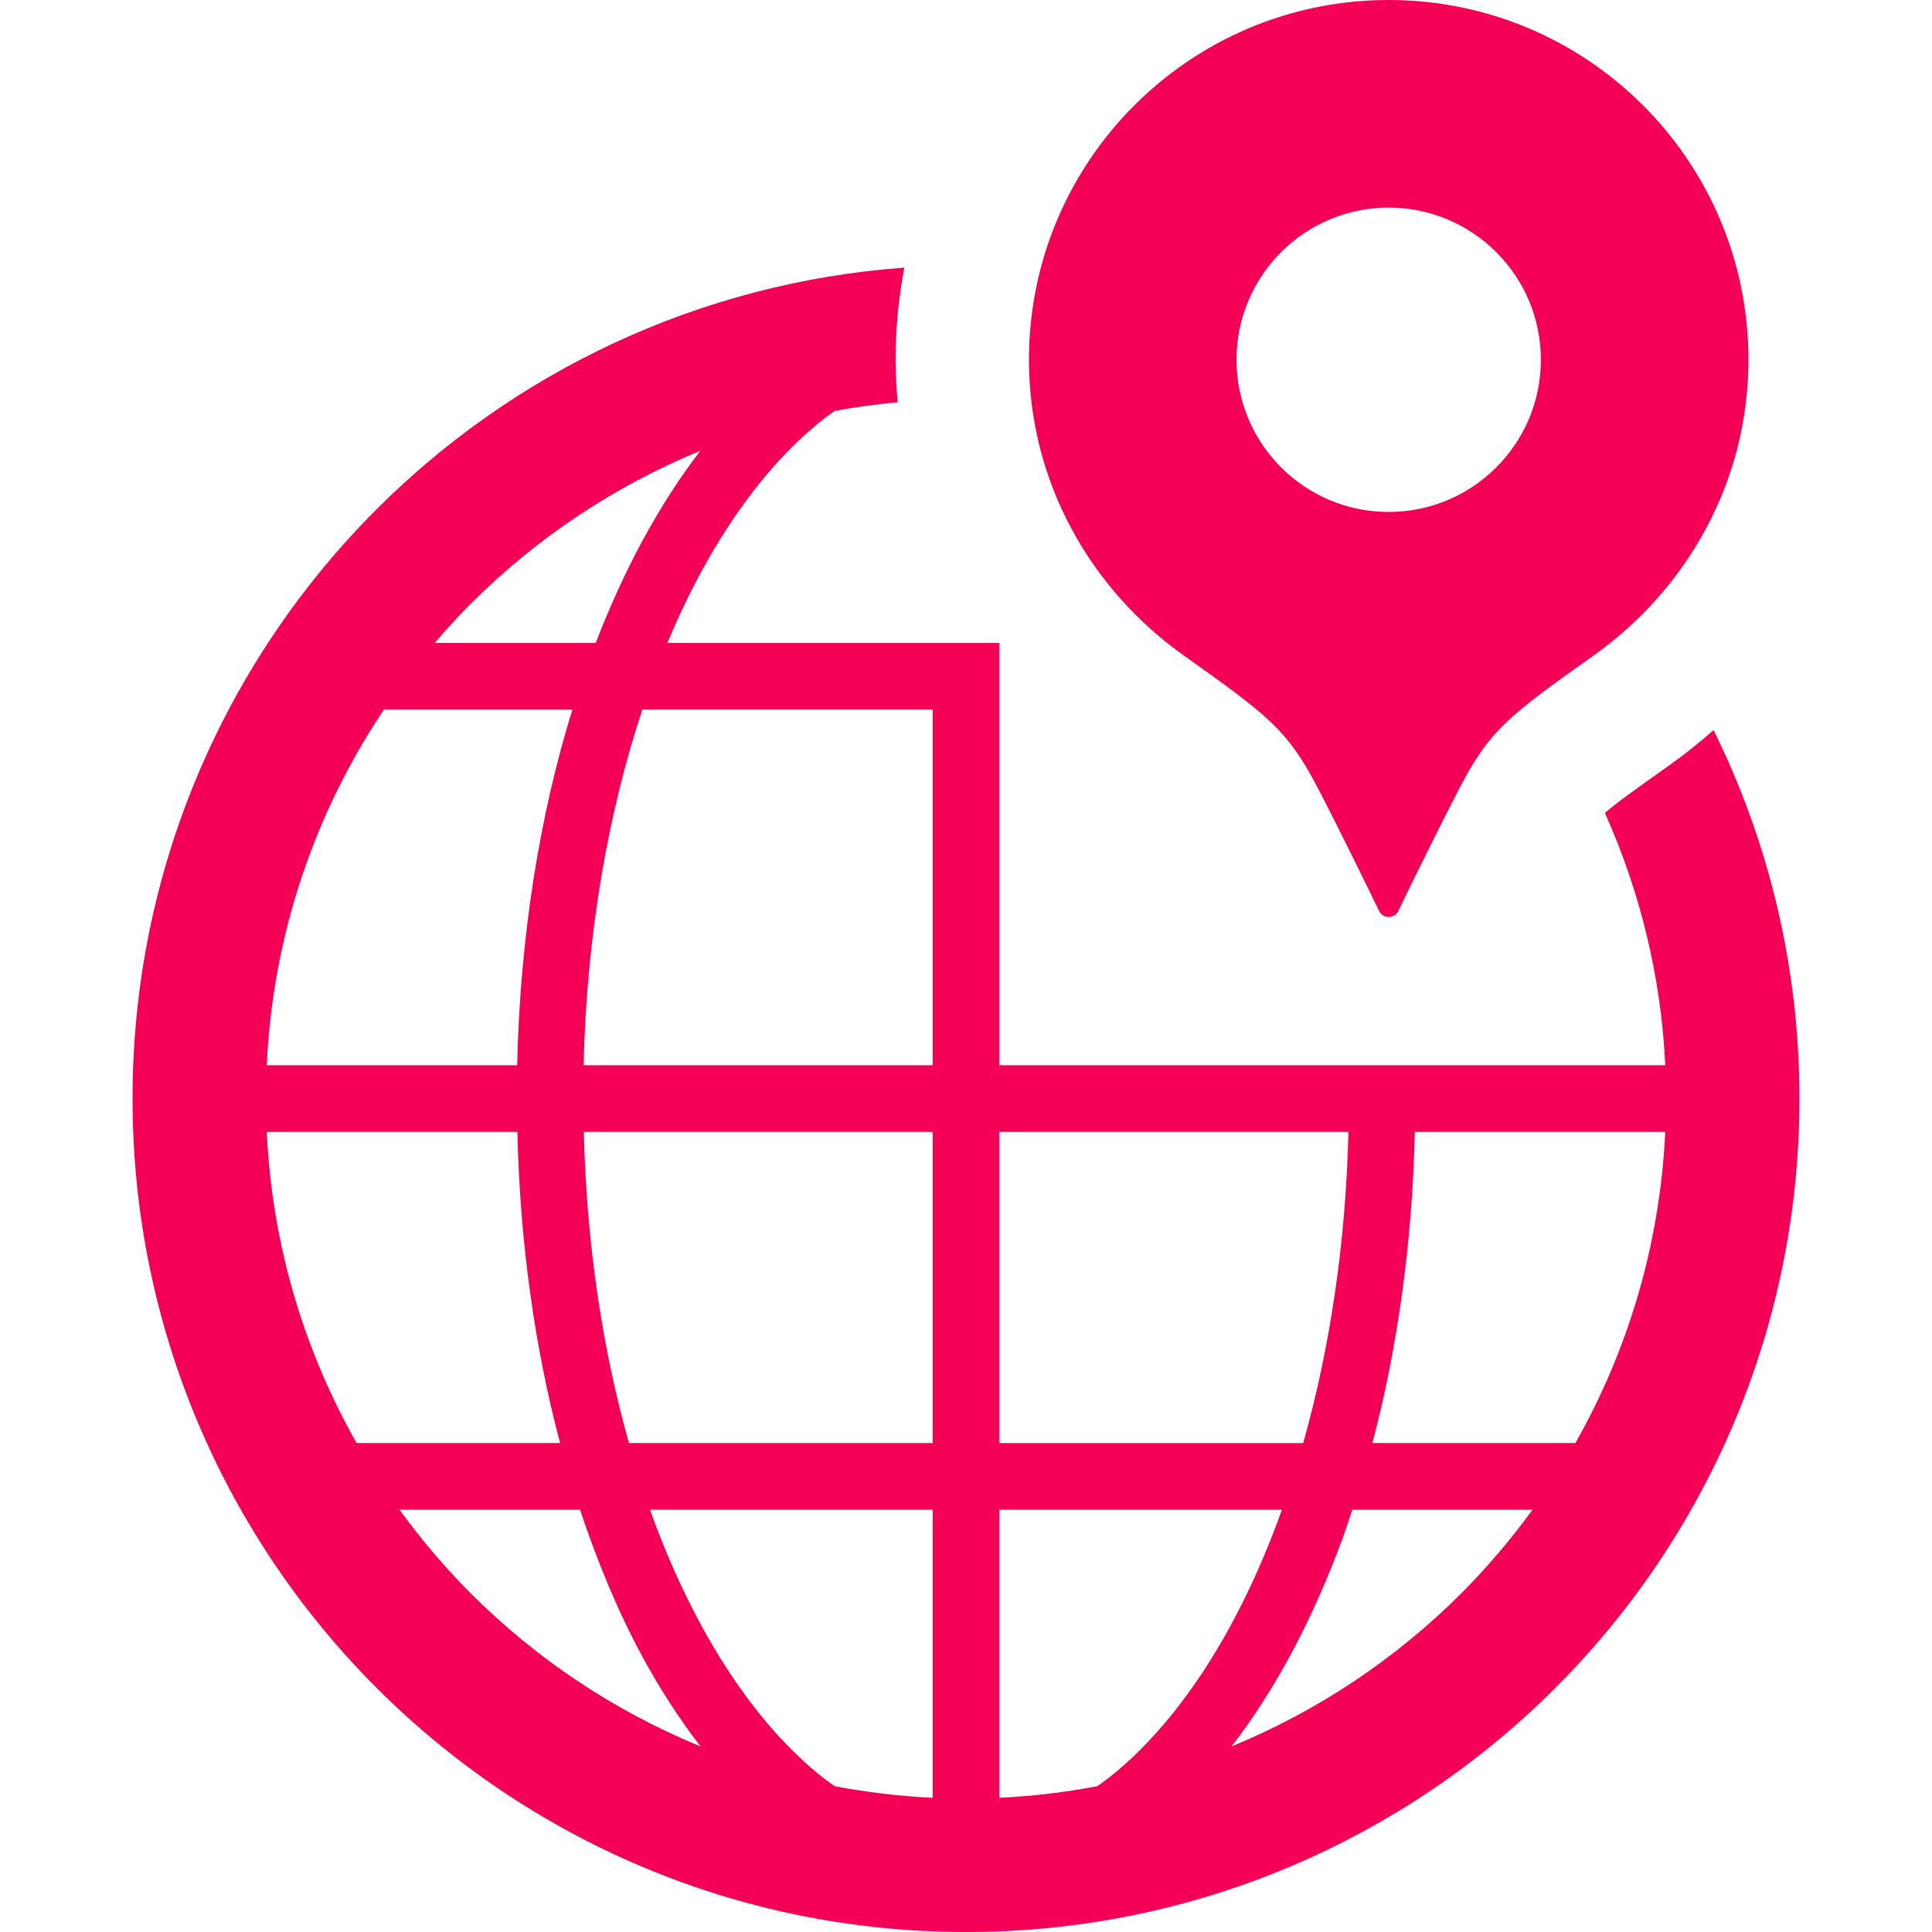 <?xml version="1.0" encoding="utf-8"?>

<!DOCTYPE svg PUBLIC "-//W3C//DTD SVG 1.1//EN" "http://www.w3.org/Graphics/SVG/1.1/DTD/svg11.dtd">
<!-- Uploaded to: SVG Repo, www.svgrepo.com, Generator: SVG Repo Mixer Tools -->
<svg height="18px" width="18px" version="1.1" id="_x32_" xmlns="http://www.w3.org/2000/svg" xmlns:xlink="http://www.w3.org/1999/xlink" 
	 viewBox="0 0 512 512"  xml:space="preserve">
<style type="text/css">
	.st0{fill:#f50057;}
</style>
<g>
	<path class="st0" d="M454.111,193.473c-3.617,3.21-7.4,6.252-11.391,9.095c-9.236,6.546-14.26,10.143-17.404,12.866
		c9.216,20.58,14.875,43.094,15.996,66.857h-66.418h-17.61h-92.449V170.384h-17.671h-70.307c2.769-6.606,5.732-12.886,8.915-18.731
		c9.522-17.564,20.753-31.484,32.724-40.786c0.901-0.7,1.802-1.321,2.703-1.975c5.479-1.028,11.064-1.749,16.696-2.296
		c-0.327-3.737-0.554-7.487-0.554-11.257c0-8.348,0.814-16.503,2.322-24.417c-54.439,3.977-103.533,27.693-139.848,64.022
		c-39.939,39.919-64.702,95.252-64.689,156.184c-0.014,60.932,24.75,116.265,64.689,156.184
		c39.912,39.939,95.245,64.703,156.184,64.689c60.939,0.014,116.266-24.75,156.184-64.689
		c39.938-39.918,64.695-95.251,64.689-156.184C476.879,256.1,468.658,222.935,454.111,193.473z M124.813,159.941
		c17.27-17.264,37.903-31.09,60.812-40.492c-10.918,14.133-20.213,31.404-27.76,50.936h-42.661
		C118.287,166.794,121.463,163.284,124.813,159.941z M101.731,188.054h49.955c-8.708,28.134-13.86,60.165-14.634,94.238H70.688
		C72.322,247.478,83.52,215.248,101.731,188.054z M94.504,382.422c-13.92-24.55-22.408-52.538-23.816-82.46h66.424
		c0.674,29.435,4.624,57.275,11.317,82.46H94.504z M124.813,422.314c-6.886-6.887-13.2-14.334-18.938-22.221h47.833
		c4.691,14.053,10.17,27.193,16.529,38.931c4.711,8.675,9.876,16.616,15.422,23.803
		C162.737,453.424,142.097,439.584,124.813,422.314z M247.164,476.433c-8.835-0.414-17.496-1.475-25.958-3.07
		c-0.908-0.654-1.808-1.274-2.71-1.968c-17.971-13.948-34.206-38.357-45.664-69.701c-0.186-0.52-0.353-1.081-0.547-1.602h74.879
		V476.433z M247.164,382.422H166.68c-7-24.758-11.251-52.725-11.965-82.46h92.449V382.422z M247.164,282.292h-92.509
		c0.814-34.54,6.453-66.744,15.568-94.238h76.94V282.292z M264.835,299.963h92.509c-0.701,29.729-4.985,57.702-11.985,82.46h-80.524
		V299.963z M293.503,471.395c-0.894,0.694-1.802,1.314-2.71,1.968c-8.462,1.595-17.123,2.656-25.958,3.07v-76.34h74.898
		c-3.964,11.044-8.488,21.28-13.506,30.509C316.705,448.165,305.474,462.079,293.503,471.395z M387.193,422.314
		c-17.283,17.264-37.91,31.097-60.825,40.506c11.691-15.135,21.574-33.792,29.388-55.04c0.921-2.496,1.749-5.112,2.603-7.688h47.766
		C400.385,407.98,394.073,415.427,387.193,422.314z M417.495,382.422H363.69c6.673-25.165,10.584-53.051,11.257-82.46h66.365
		C439.904,329.885,431.409,357.872,417.495,382.422z"/>
	<path class="st0" d="M313.762,173.741c22.468,15.949,27.434,19.746,35.341,34.833c6.253,11.945,16.39,32.885,16.39,32.885
		c0.48,0.954,1.448,1.562,2.522,1.562c1.061,0,2.049-0.608,2.522-1.562c0,0,10.143-20.94,16.396-32.885
		c7.894-15.088,12.866-18.884,35.341-34.833c24.63-17.47,41.086-45.911,41.086-78.402C463.359,42.688,420.665,0,368.014,0
		c-52.658,0-95.332,42.688-95.332,95.339C272.682,127.83,289.125,156.27,313.762,173.741z M368.014,55.013
		c22.275,0,40.332,18.058,40.332,40.326c0,22.274-18.057,40.332-40.332,40.332c-22.275,0-40.326-18.058-40.326-40.332
		C327.689,73.071,345.739,55.013,368.014,55.013z"/>
</g>
</svg>